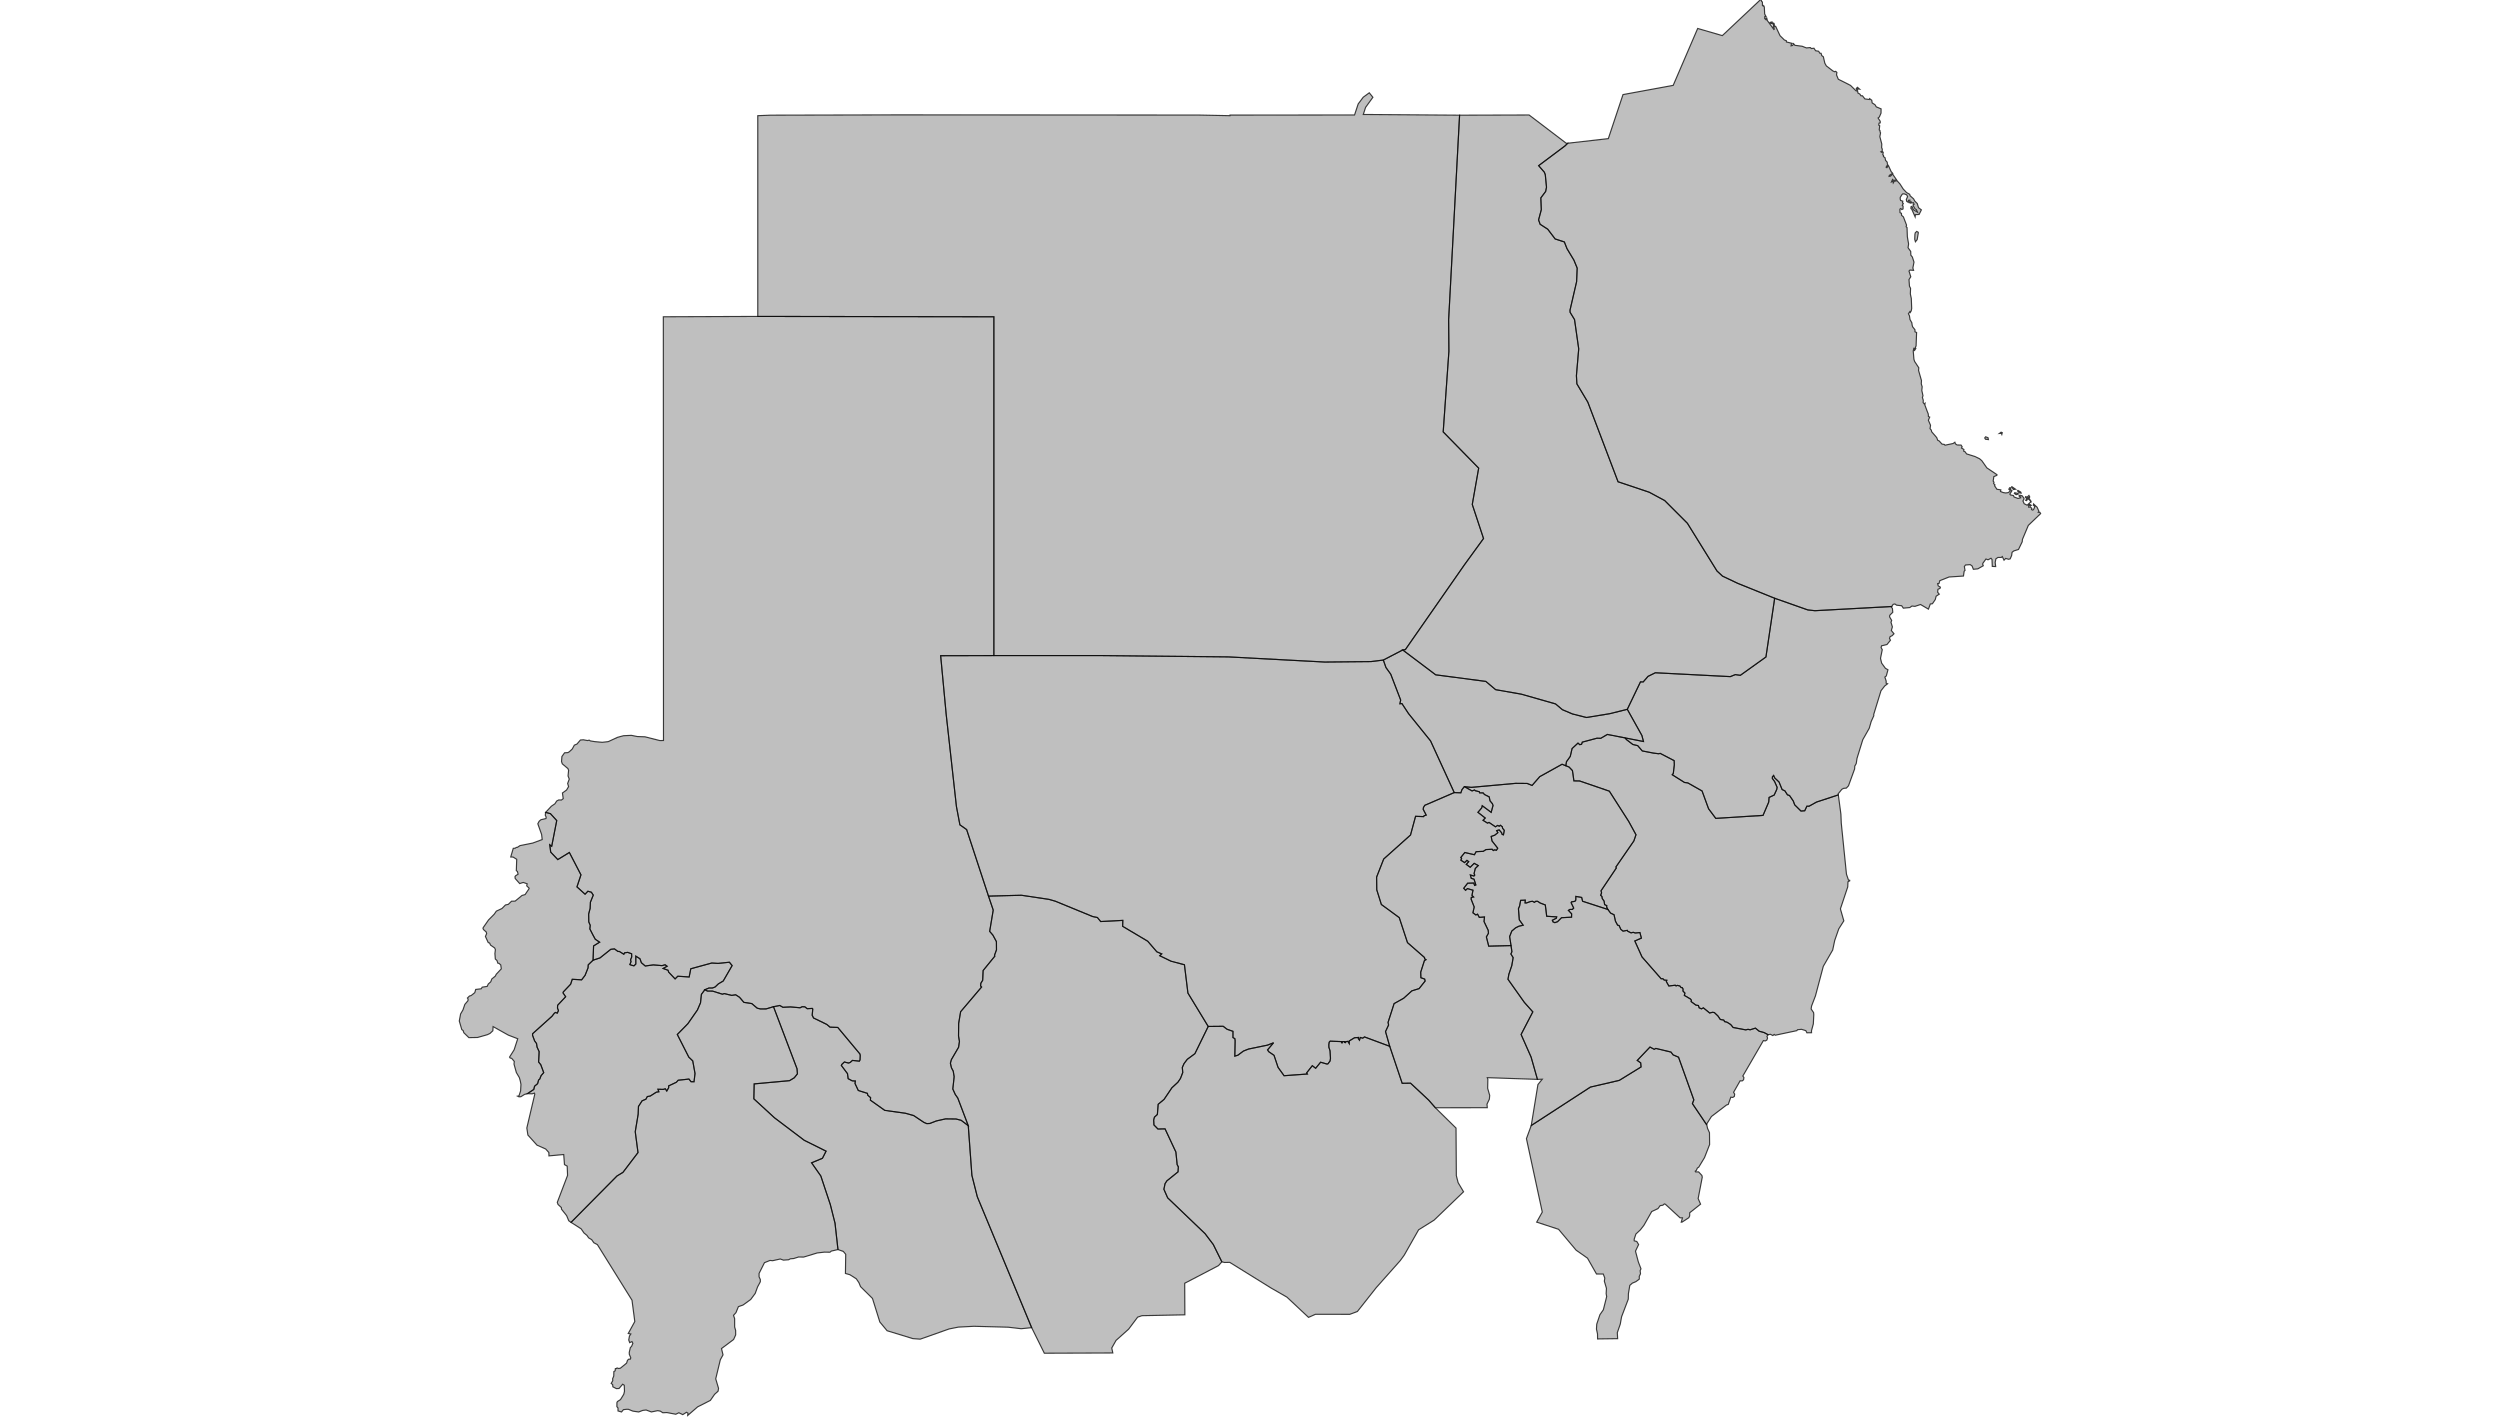 <?xml version="1.0" encoding="UTF-8" standalone="no" ?>
    <!DOCTYPE svg PUBLIC "-//W3C//DTD SVG 1.1//EN" "http://www.w3.org/Graphics/SVG/1.1/DTD/svg11.dtd">
    <svg version="1.1" xmlns="http://www.w3.org/2000/svg" xmlns:xlink="http://www.w3.org/1999/xlink" width="1629" height="923" xml:space="preserve">
        <style>
          path { 
            stroke-width: 0.5;
            fill: #616161;
            fill-opacity: 0.4;
            stroke: #000000;
            stroke-opacity: 0.75; 
          }
        </style>
        <g>
            <g transform="translate(299.227,40.157) scale(1)">
                <g transform="translate(0,0) scale(1.508)">
                    <path cs="100,100" d="M135.787,435.367L138.529,434.828L139.861,435.608L143.148,435.449L147.292,435.822L148.165,435.362L149.324,435.398L150.372,436.217L152.557,436.099L152.766,436.365L152.524,439.058L153.116,440.24L158.822,443.015L160.231,444.194L163.576,444.321L173.158,455.8L173.292,456.448L173.201,458.334L172.898,458.907L169.914,458.569L168.947,459.448L168.225,459.717L166.419,459.263L165.337,460.294L165.11,460.732L167.778,464.289L168.068,466.459L169.799,467.388L171.167,467.461L171.037,468.566L172.449,471.57L176.385,472.799L176.539,473.617L177.757,474.661L177.664,475.745L183.889,480.157L192.795,481.39L196.381,482.402L200.789,485.343L202.048,485.882L203.34,485.814L206.14,484.728L210.178,483.819L214.673,483.875L216.888,484.444L219.96,486.771L219.96,486.771L221.528,508.23L223.873,517.504L247.353,574.049L247.353,574.049L242.824,574.502L237.256,573.854L222.401,573.454L215.661,573.813L211.697,574.602L199.187,579.021L196.02,578.785L184.884,575.378L181.743,571.6L178.566,561.431L173.41,556.327L172.721,554.635L171.583,552.946L168.815,551.178L166.881,550.629L166.999,542.359L165.978,541.122L163.653,540.298L163.653,540.298L162.37,528.892L160.354,520.892L156.241,508.512L152.241,502.808L156.944,500.854L158.506,497.794L149.057,493.083L136.208,483.359L127.295,475.167L127.444,468.713L142.733,467.31L144.785,466.06L146.131,464.36L145.953,462.171z" transform="translate(0,-27)" stroke-width="0.663" fill="#797979" fill-opacity="0.47" stroke="#505050" stroke-opacity="0.35" class="amcharts-map-area amcharts-map-area-SD-DE" role="menuitem" aria-label="East Darfur  " countryId="SD-DE"></path>
                    <path cs="100,100" d="M57.819,415.263L60.819,414.281L65.486,410.565L67.069,410.372L68.6,411.496L69.19,411.482L71.121,412.687L71.432,412.079L72.824,411.883L74.494,412.492L74.538,413.868L74.029,415.143L74.25,415.871L73.742,417.165L74.558,417.459L75.488,417.698L76.296,416.942L76.293,413.504L78.091,414.631L78.721,416.356L80.383,417.768L83.854,417.288L87.641,417.613L88.951,417.23L89.846,417.879L88.124,418.84L90.248,419.618L90.497,420.421L93.277,423.341L94.434,422.191L99.357,422.507L100.053,418.968L109.132,416.48L111.831,416.647L116.751,416.141L117.933,417.592L114.088,424.255L111.981,425.501L110.578,426.842L109.438,427.284L107.861,427.306L106.133,428.036L106.133,428.036L104.655,430.026L104.263,433.694L102.939,436.771L98.771,442.755L94.238,447.361L99.198,457.132L100.912,458.786L101.892,464.231L101.462,467.793L100.17,467.776L99.255,466.636L94.62,467.141L93.823,468.018L90.501,469.585L90.502,470.385L89.688,471.795L89.04,470.844L88.167,471.094L85.893,471.039L86.262,472.126L85.156,472.305L82.529,473.987L81.289,474.183L80.667,475.335L79.031,476.021L77.454,478.465L77.33,481.815L76.064,489.388L77.256,498.394L70.769,506.929L68.155,508.528L48.319,528.555L48.319,528.555L47.321,527.852L46.413,525.647L44.18,522.836L44.146,522.163L42.701,520.836L42.373,519.898L46.815,508.24L46.652,504.249L45.478,503.593L45.15,499.24L38.772,499.822L38.722,498.367L37.352,496.847L33.595,495.175L29.675,490.822L29.209,487.781L32.653,473.128L32.487,472.71L31.508,473.015L29.464,472.936L29.464,472.936L32.2,471.116L32.557,469.714L33.863,468.605L34.299,467.033L34.779,466.639L35.385,465.125L36.502,463.844L35.224,460.407L34.302,459.276L34.52,454.771L33.607,452.763L33.413,451.295L32.567,450.125L31.678,447.718L31.705,447.032L40.105,439.462L41.128,438.138L41.646,437.839L42.367,438.132L42.873,437.031L42.464,435.998L42.516,434.74L45.982,431.059L44.856,429.406L44.975,428.969L48.132,425.644L48.84,423.514L52.895,423.746L54.381,421.796L55.652,418.602L55.742,417.266z" transform="translate(0,-27)" stroke-width="0.663" fill="#797979" fill-opacity="0.47" stroke="#505050" stroke-opacity="0.35" class="amcharts-map-area amcharts-map-area-SD-DC" role="menuitem" aria-label="Central Darfur  " countryId="SD-DC"></path>
                    <path cs="100,100" d="M129.004,137.091L231.03,137.246L231.03,283.645L231.03,283.645L208.034,283.711L210.437,309.217L214.848,348.875L216.345,356.77L219.257,358.824L228.702,387.574L228.702,387.574L230.748,393.613L229.208,402.816L230.598,404.423L232.124,407.235L232.15,410.815L231.3,413.133L231.434,413.535L226.391,419.725L226.19,423.95L225.395,425.232L225.283,426.36L225.722,426.856L216.659,437.534L215.814,442.556L215.749,448.012L216.153,450.356L215.777,452.893L212.672,458.217L212.238,459.761L212.698,461.76L213.461,463.187L213.865,465.604L213.287,470.936L214.355,473.293L215.442,474.852L219.96,486.771L219.96,486.771L216.888,484.444L214.673,483.875L210.178,483.819L206.14,484.728L203.34,485.814L202.048,485.882L200.789,485.343L196.381,482.402L192.795,481.39L183.889,480.157L177.664,475.745L177.757,474.661L176.539,473.617L176.385,472.799L172.449,471.57L171.037,468.566L171.167,467.461L169.799,467.388L168.068,466.459L167.778,464.289L165.11,460.732L165.337,460.294L166.419,459.263L168.225,459.717L168.947,459.448L169.914,458.569L172.898,458.907L173.201,458.334L173.292,456.448L173.158,455.8L163.576,444.321L160.231,444.194L158.822,443.015L153.116,440.24L152.524,439.058L152.766,436.365L152.557,436.099L150.372,436.217L149.324,435.398L148.165,435.362L147.292,435.822L143.148,435.449L139.861,435.608L138.529,434.828L135.787,435.367L135.787,435.367L132.584,436.33L130.113,436.335L128.745,435.994L126.403,434.013L122.981,433.484L121.115,431.292L119.459,430.226L117.73,430.478L114.518,429.7L113.739,429.97L109.536,428.641L107.218,428.607L106.133,428.036L106.133,428.036L107.861,427.306L109.438,427.284L110.578,426.842L111.981,425.501L114.088,424.255L117.933,417.592L116.751,416.141L111.831,416.647L109.132,416.48L100.053,418.968L99.357,422.507L94.434,422.191L93.277,423.341L90.497,420.421L90.248,419.618L88.124,418.84L89.846,417.879L88.951,417.23L87.641,417.613L83.854,417.288L80.383,417.768L78.721,416.356L78.091,414.631L76.293,413.504L76.296,416.942L75.488,417.698L74.558,417.459L73.742,417.165L74.25,415.871L74.029,415.143L74.538,413.868L74.494,412.492L72.824,411.883L71.432,412.079L71.121,412.687L69.19,411.482L68.6,411.496L67.069,410.372L65.486,410.565L60.819,414.281L57.819,415.263L57.819,415.263L58.054,409.094L60.661,407.477L58.788,406.234L57.759,404.35L56.434,401.754L56.602,400.188L55.97,398.727L55.928,395.282L56.563,392.877L56.685,390.197L57.916,387.146L57.11,385.911L55.609,385.474L54.377,386.764L50.867,383.586L52.596,378.39L47.59,368.727L42.588,371.803L39.535,368.585L39.11,365.395L39.961,366.018L42.131,354.935L39.4,351.946L37.328,351.407L37.328,351.407L39.799,348.742L41.351,347.679L42.106,346.489L43.011,346.013L44.159,346.056L44.937,345.464L44.597,343.016L46.376,341.735L47.257,340.256L46.845,338.911L47.54,337.015L47.019,335.668L47.258,333.234L46.981,332.498L44.538,330.424L44.205,329.44L44.369,327.258L45.521,325.649L46.95,325.565L47.576,325.196L48.847,324.003L49.739,322.347L50.869,321.866L52.374,320.122L53.648,320.027L55.483,320.366L56.146,320.174L56.633,320.5L58.552,320.821L61.773,321.115L64.394,320.825L68.391,318.972L70.977,318.272L74.398,318.109L76.981,318.629L80.27,318.739L86.721,320.374L88.263,320.333L88.193,137.246z" transform="translate(0,-27)" stroke-width="0.663" fill="#797979" fill-opacity="0.47" stroke="#505050" stroke-opacity="0.35" class="amcharts-map-area amcharts-map-area-SD-DN" role="menuitem" aria-label="North Darfur  " countryId="SD-DN"></path>
                    <path cs="100,100" d="M106.133,428.036L107.218,428.607L109.536,428.641L113.739,429.97L114.518,429.7L117.73,430.478L119.459,430.226L121.115,431.292L122.981,433.484L126.403,434.013L128.745,435.994L130.113,436.335L132.584,436.33L135.787,435.367L135.787,435.367L145.953,462.171L146.131,464.36L144.785,466.06L142.733,467.31L127.444,468.713L127.295,475.167L136.208,483.359L149.057,493.083L158.506,497.794L156.944,500.854L152.241,502.808L156.241,508.512L160.354,520.892L162.37,528.892L163.653,540.298L163.653,540.298L160.795,540.958L160.183,541.452L157.775,541.411L154.633,541.782L148.797,543.555L146.634,543.514L144.553,544.173L143.083,544.296L142.349,544.708L140.104,544.873L138.717,544.379L135.411,545.12L134.309,544.997L131.898,545.971L129.575,550.601L129.575,552.083L130.106,553.236L130.106,554.225L128.922,556.448L127.902,559.248L125.943,561.883L122.638,564.27L120.638,564.969L119.577,567.562L118.526,568.724L119.007,570.144L119.019,573.761L119.444,575.264L119.46,577.166L118.56,579.17L113.33,583.075L113.99,585.799L112.828,587.917L110.838,596.155L112.053,600.244L111.858,601.487L110.333,602.872L108.521,605.482L103.02,608.273L98.713,612L98.845,611.018L98.212,610.615L96.596,611.627L94.907,610.822L93.572,611.457L89.727,610.735L87.967,610.816L86.89,610.124L85.769,609.911L83.03,610.469L80.766,609.631L79.345,609.787L77.54,610.482L75.004,610.108L73.079,609.317L72.203,609.331L70.951,609.479L70.137,610.481L68.609,610.037L68.597,608.729L68.124,608.197L68.137,606.433L68.36,605.97L69.684,605.125L71.095,602.828L71.409,601.535L71.31,598.943L70.629,598.495L69.064,600.332L67.915,600.394L66.383,599.602L66.293,598.641L65.658,598.135L66.34,596.962L66.288,596.104L66.771,594.961L66.821,593.005L67.381,592.676L67.461,591.741L68.008,591.72L68.176,591.445L68.914,591.696L69.658,591.541L72.316,589.367L72.697,588.186L73.195,587.684L73.959,587.623L74.126,587.104L73.486,585.54L73.465,584.736L73.944,582.649L74.47,582.138L75.03,580.813L74.639,580.069L73.659,580.526L73.238,579.367L73.56,577.647L74.141,576.795L73.034,576.563L75.863,571.398L74.654,562.19L59.703,538.169L58.15,537.346L57.232,536.024L55.928,535.246L55.181,534.18L53.894,533.116L52.687,531.352L48.319,528.555L48.319,528.555L68.155,508.528L70.769,506.929L77.256,498.394L76.064,489.388L77.33,481.815L77.454,478.465L79.031,476.021L80.667,475.335L81.289,474.183L82.529,473.987L85.156,472.305L86.262,472.126L85.893,471.039L88.167,471.094L89.04,470.844L89.688,471.795L90.502,470.385L90.501,469.585L93.823,468.018L94.62,467.141L99.255,466.636L100.17,467.776L101.462,467.793L101.892,464.231L100.912,458.786L99.198,457.132L94.238,447.361L98.771,442.755L102.939,436.771L104.263,433.694L104.655,430.026z" transform="translate(0,-27)" stroke-width="0.663" fill="#797979" fill-opacity="0.47" stroke="#505050" stroke-opacity="0.35" class="amcharts-map-area amcharts-map-area-SD-DS" role="menuitem" aria-label="South Darfur  " countryId="SD-DS"></path>
                    <path cs="100,100" d="M37.328,351.407L39.4,351.946L42.131,354.935L39.961,366.018L39.11,365.395L39.535,368.585L42.588,371.803L47.59,368.727L52.596,378.39L50.867,383.586L54.377,386.764L55.609,385.474L57.11,385.911L57.916,387.146L56.685,390.197L56.563,392.877L55.928,395.282L55.97,398.727L56.602,400.188L56.434,401.754L57.759,404.35L58.788,406.234L60.661,407.477L58.054,409.094L57.819,415.263L57.819,415.263L55.742,417.266L55.652,418.602L54.381,421.796L52.895,423.746L48.84,423.514L48.132,425.644L44.975,428.969L44.856,429.406L45.982,431.059L42.516,434.74L42.464,435.998L42.873,437.031L42.367,438.132L41.646,437.839L41.128,438.138L40.105,439.462L31.705,447.032L31.678,447.718L32.567,450.125L33.413,451.295L33.607,452.763L34.52,454.771L34.302,459.276L35.224,460.407L36.502,463.844L35.385,465.125L34.779,466.639L34.299,467.033L33.863,468.605L32.557,469.714L32.2,471.116L29.464,472.936L29.464,472.936L28.25,473.243L26.638,474.259L25.807,474.306L25.233,474.014L25.814,473.876L26.516,471.774L26.67,468.951L26.413,467.551L25.979,466.002L24.69,463.825L23.665,460.146L23.791,459.019L22.646,457.67L22.005,457.531L21.744,457.122L23.719,453.984L25.279,449.204L21.241,447.656L14.648,443.966L14.533,445.764L13.287,446.932L12.133,447.47L7.913,448.661L4.168,448.73L1.994,446.614L1.687,445.672L1.099,445.239L0.025,441.539L0.591,438.496L1.623,436.725L2.437,434.334L3.75,432.809L3.839,432.085L3.539,431.622L4.422,430.744L5.139,430.547L6.708,429.3L7.127,427.899L9.5,427.613L9.944,426.911L12.068,426.589L12.551,425.549L13.606,424.616L14.091,423.366L15.611,422.116L15.977,421.355L18.171,419.01L17.939,417.306L17.167,416.631L16.697,416.566L16.296,415.391L15.592,414.754L15.416,412.396L15.628,410.695L15.295,409.971L13.514,408.73L13.134,407.86L12.538,407.664L11.318,405.017L11.855,403.736L11.629,403.038L10.658,402.203L10.278,401.66L10.336,401.217L12.666,397.874L15.127,395.379L16.035,394.067L18.479,392.921L19.964,391.408L21.201,391.137L22.6,389.779L24.164,389.732L27.129,387.288L28.461,386.911L30.092,384.505L30.205,384.158L29.158,383.129L29.352,382.263L27.664,381.672L26.131,382.167L24.188,379.984L24.084,379.216L24.34,378.8L25.42,378.107L25.159,376.946L24.675,376.586L24.84,371.68L23.309,370.722L22.252,370.665L23.352,366.932L24.18,366.876L24.648,366.544L25.177,366.472L26.243,365.762L31.764,364.651L35.842,363.135L35.602,360.952L33.959,356.328L34.527,355.239L35.303,354.57L37.469,354.059L37.563,353.451L37.182,352.624z" transform="translate(0,-27)" stroke-width="0.663" fill="#797979" fill-opacity="0.47" stroke="#505050" stroke-opacity="0.35" class="amcharts-map-area amcharts-map-area-SD-DW" role="menuitem" aria-label="West Darfur  " countryId="SD-DW"></path>
                    <path cs="100,100" d="M503.792,319.216L504.313,319.906L507.119,322.053L509.217,322.554L511.197,324.838L515.956,325.76L518.248,326.061L518.946,325.9L524.986,329.046L525.045,330.908L524.598,334.592L524.151,335.132L529.454,338.475L530.871,338.654L537.028,342.135L539.844,349.83L542.951,353.985L563.366,352.691L565.815,346.961L565.977,344.935L568.186,343.905L569.291,341.488L569.448,340.548L568.355,338.048L567.387,336.752L567.429,336.029L567.963,335.446L568.41,336.491L570.287,338.257L571.634,341.536L572.817,342.082L573.92,343.805L574.817,344.099L576.45,346.493L577.052,348.126L579.756,350.807L581.381,350.693L582.319,348.711L583.256,348.731L586.45,346.943L595.907,343.839L595.907,343.839L597.025,352.201L597.181,356.045L599.422,378.102L600.297,380.649L600.808,380.729L600.844,380.97L600.082,381.386L599.978,383.586L596.807,393.082L598.286,398.27L596.1,401.724L594.342,406.763L593.482,410.856L589.417,417.91L586.03,430.672L584.333,435.115L584.165,436.346L585.226,437.914L585.308,438.84L585.103,442.824L584.299,445.781L584.337,446.606L582.324,446.639L581.856,445.71L580.004,445.135L578.255,445.313L577.984,445.711L568.63,447.691L568.193,447.342L567.623,447.825L566.534,447.285L565.57,447.475L565.57,447.475L563.804,446.535L561.684,445.954L560.076,444.628L557.798,445.345L556.885,445.14L555.902,445.381L550.455,444.349L549.384,443.056L547.782,442.051L546.755,441.808L546.409,441.159L544.906,440.88L543.872,439.356L542.325,437.893L541.526,437.782L540.312,438.094L537.602,435.871L536.767,436.295L535.757,435.842L535.448,434.849L534.364,434.683L532.304,433.163L532.415,432.589L532.032,432.056L529.363,430.48L529.609,429.479L528.765,428.591L528.799,427.73L528.492,427.157L527.959,427.084L527.424,426.417L526.358,426.153L525.789,426.386L525.445,426.082L522.671,426.42L521.578,424.513L521.785,423.957L520.663,423.866L520.09,423.275L519.349,423.299L511.072,413.861L507.96,406.96L510.806,405.72L510.168,403.326L508.153,403.527L507.277,403.225L506.347,403.459L504.937,402.775L504.707,402.374L502.902,402.728L501.91,401.927L501.161,400.281L500.533,400.15L499.593,398.391L498.99,395.63L497.504,394.927L496.338,393.359L496.338,393.359L495.781,392.286L495.836,391.691L494.921,391.254L494.686,389.738L493.901,388.629L493.744,387.727L493.191,387.211L493.604,386.172L493.372,385.27L499.973,375.427L499.796,374.984L507.551,363.742L508.472,361.068L505.309,355.286L496.96,342.235L484.158,337.838L481.648,337.792L481.019,333.353L479.586,331.832L478.139,331.24L478.139,331.24L478.435,329.5L480.078,327.191L480.86,323.803L483.416,321.45L484.199,322.143L484.958,321.945L485.277,321.035L491.619,319.34L493.235,319.39L496.099,317.712z" transform="translate(0,-27)" stroke-width="0.663" fill="#797979" fill-opacity="0.47" stroke="#505050" stroke-opacity="0.35" class="amcharts-map-area amcharts-map-area-SD-GD" role="menuitem" aria-label="Al Qaḑārif  " countryId="SD-GD"></path>
                    <path cs="100,100" d="M228.702,387.574L242.916,387.2L254.835,388.979L257.554,389.761L273.702,396.401L275.754,396.819L277.184,398.561L286.742,398.062L286.67,400.63L297.497,407.064L301.439,411.632L303.551,412.546L302.716,413.332L307.605,415.714L313.366,417.233L314.873,429.466L323.644,443.901L323.644,443.901L317.89,455.66L314.588,458.105L313.186,459.957L312.448,461.634L312.643,463.805L311.66,466.357L310.542,467.999L307.962,470.383L304.57,475.413L302.028,477.518L301.672,481.925L300.408,483.094L300.081,484.292L300.193,486.454L301.912,488.203L304.983,488.139L309.675,498.165L310.227,503.636L310.741,504.541L310.609,506.72L305.791,510.605L304.996,511.824L304.493,514.252L306.116,517.946L322.298,533.443L325.84,538.136L329.537,545.601L329.537,545.601L328.09,547.236L313.482,554.859L313.55,568.504L295.011,568.871L293.144,569.51L289.255,574.687L283.809,579.555L281.963,582.828L282.413,584.988L252.822,585.093L247.353,574.049L247.353,574.049L223.873,517.504L221.528,508.23L219.96,486.771L219.96,486.771L215.442,474.852L214.355,473.293L213.287,470.936L213.865,465.604L213.461,463.187L212.698,461.76L212.238,459.761L212.672,458.217L215.777,452.893L216.153,450.356L215.749,448.012L215.814,442.556L216.659,437.534L225.722,426.856L225.283,426.36L225.395,425.232L226.19,423.95L226.391,419.725L231.434,413.535L231.3,413.133L232.15,410.815L232.124,407.235L230.598,404.423L229.208,402.816L230.748,393.613z" transform="translate(0,-27)" stroke-width="0.663" fill="#797979" fill-opacity="0.47" stroke="#505050" stroke-opacity="0.35" class="amcharts-map-area amcharts-map-area-SD-GK" role="menuitem" aria-label="West Kurdufān  " countryId="SD-GK"></path>
                    <path cs="100,100" d="M478.139,331.24L479.586,331.832L481.019,333.353L481.648,337.792L484.158,337.838L496.96,342.235L505.309,355.286L508.472,361.068L507.551,363.742L499.796,374.984L499.973,375.427L493.372,385.27L493.604,386.172L493.191,387.211L493.744,387.727L493.901,388.629L494.686,389.738L494.921,391.254L495.836,391.691L495.781,392.286L496.338,393.359L496.338,393.359L485.408,389.802L484.992,388.152L482.504,387.711L482.463,389.318L482.096,389.82L480.603,390.095L480.464,390.447L481.565,392.746L480.994,393.331L479.933,393.331L479.28,393.749L480.668,395.211L480.636,396.686L476.316,396.909L474.575,398.644L473.418,399.052L472.618,398.711L472.329,398.002L474.074,397.111L474.204,396.555L469.888,396.287L469.292,391.411L466.99,390.523L465.998,389.837L465.162,389.822L464.594,390.286L463.793,389.828L462.938,389.909L461.04,390.571L460.526,390.516L460.635,389.325L458.64,389.412L458.194,391.833L457.687,393.025L458.07,397.821L459.735,400.153L457.854,400.604L456.451,401.301L454.804,402.689L453.884,405.07L454.491,408.959L454.491,408.959L444.835,409.216L443.827,405.215L444.732,403.601L444.612,402.354L442.808,398.565L443.008,396.607L440.766,396.772L440.017,395.394L439.277,395.724L438.019,394.789L438.558,392.272L437.23,388.899L437.321,388.131L438.271,387.935L437.603,387.285L438.029,385.035L435.65,384.336L434.836,385.069L434.033,384.19L435.734,381.991L438.357,381.921L438.762,382.957L439.273,382.743L438.49,380.277L437.283,379.889L436.896,378.43L438.457,378.884L438.797,378.479L438.509,377.846L439.031,375.632L440.317,374.376L438.564,373.422L436.843,375.123L435.126,373.861L436.185,372.702L435.44,372.129L434.399,373.115L432.816,372.064L433.117,371.255L432.773,370.872L434.512,368.728L438.661,369.689L439.396,368.377L442.476,368.228L443.65,367.472L446.33,367.324L446.827,367.88L447.396,367.569L448.177,367.758L448.724,366.87L446.257,363.744L445.905,361.781L447.424,361.254L448.787,360.168L448.27,359.266L449.352,358.952L450.403,360.18L450.673,360.93L451.206,361.081L451.559,359.153L450.832,358.271L450.715,357.616L449.871,356.967L449.383,357.392L448.734,357.028L447.749,357.63L444.965,355.736L444.319,356.048L442.375,354.823L443.32,353.836L440.173,351.364L441.817,349.447L442.041,348.501L445.895,351.375L446.698,348.439L446.448,347.688L445.396,346.401L445.046,344.705L442.988,343.673L442.453,343L440.932,342.969L440.758,342.468L439.064,342.051L438.721,341.725L437.646,342.135L434.307,340.275L434.307,340.275L437.339,340.581L456.549,338.846L461.464,338.894L463.578,339.752L466.906,335.932L476.539,330.591z" transform="translate(0,-27)" stroke-width="0.663" fill="#797979" fill-opacity="0.47" stroke="#505050" stroke-opacity="0.35" class="amcharts-map-area amcharts-map-area-SD-GZ" role="menuitem" aria-label="Al Jazīrah  " countryId="SD-GZ"></path>
                    <path cs="100,100" d="M568.396,258.874L582.709,263.912L585.792,264.25L618.955,262.445L618.955,262.445L618.813,262.697L619.275,263.229L619.441,264.93L618.135,266.225L618.057,266.899L618.958,268.451L618.67,269.258L619.271,271.256L618.81,272.788L619.959,274.224L619.156,275.055L618.303,275.449L618.022,276.197L618.435,277.012L616.924,278.874L614.589,279.429L614.397,280.183L614.899,281.082L614.136,284.846L614.634,286.92L616.24,289.126L617.355,289.773L616.646,292.434L616.021,292.938L616.585,294.658L616.563,295.551L617.2,295.823L615.939,296.792L614.343,298.836L611.199,309.079L611.237,309.641L610.113,312.115L609.261,315.073L606.474,319.991L603.988,328.037L603.641,330.306L603.012,331.416L602.954,332.613L600.3,339.918L599.364,340.911L598.217,341.008L597.416,341.432L595.825,343.4L595.907,343.839L595.907,343.839L586.45,346.943L583.256,348.731L582.319,348.711L581.381,350.693L579.756,350.807L577.052,348.126L576.45,346.493L574.817,344.099L573.92,343.805L572.817,342.082L571.634,341.536L570.287,338.257L568.41,336.491L567.963,335.446L567.429,336.029L567.387,336.752L568.355,338.048L569.448,340.548L569.291,341.488L568.186,343.905L565.977,344.935L565.815,346.961L563.366,352.691L542.951,353.985L539.844,349.83L537.028,342.135L530.871,338.654L529.454,338.475L524.151,335.132L524.598,334.592L525.045,330.908L524.986,329.046L518.946,325.9L518.248,326.061L515.956,325.76L511.197,324.838L509.217,322.554L507.119,322.053L504.313,319.906L503.792,319.216L503.792,319.216L511.705,320.764L511.026,318.171L504.714,306.861L504.714,306.861L510.412,294.994L511.586,295.028L513.668,292.622L516.835,291.061L549.228,292.733L551.384,291.861L553.568,292.167L564.624,284.246z" transform="translate(0,-27)" stroke-width="0.663" fill="#797979" fill-opacity="0.47" stroke="#505050" stroke-opacity="0.35" class="amcharts-map-area amcharts-map-area-SD-KA" role="menuitem" aria-label="Kassalā  " countryId="SD-KA"></path>
                    <path cs="100,100" d="M407.67,281.21L421.934,291.953L443.594,294.801L447.826,298.368L458.903,300.304L473.719,304.526L476.682,307.018L481.023,308.863L487.091,310.396L497.208,308.733L504.714,306.861L504.714,306.861L511.026,318.171L511.705,320.764L503.792,319.216L503.792,319.216L496.099,317.712L493.235,319.39L491.619,319.34L485.277,321.035L484.958,321.945L484.199,322.143L483.416,321.45L480.86,323.803L480.078,327.191L478.435,329.5L478.139,331.24L478.139,331.24L476.539,330.591L466.906,335.932L463.578,339.752L461.464,338.894L456.549,338.846L437.339,340.581L434.307,340.275L434.307,340.275L433.287,341.578L432.81,342.949L429.942,342.848L429.942,342.848L419.706,320.519L410.173,308.699L407.341,304.396L406.45,304.466L406.791,302.867L402.5,291.691L400.431,288.815L399.294,285.578L399.294,285.578z" transform="translate(0,-27)" stroke-width="0.663" fill="#797979" fill-opacity="0.47" stroke="#505050" stroke-opacity="0.35" class="amcharts-map-area amcharts-map-area-SD-KH" role="menuitem" aria-label="Khartoum  " countryId="SD-KH"></path>
                    <path cs="100,100" d="M231.03,283.645L277.641,283.641L332.398,284.208L374.005,286.432L393.985,286.233L399.294,285.578L399.294,285.578L400.431,288.815L402.5,291.691L406.791,302.867L406.45,304.466L407.341,304.396L410.173,308.699L419.706,320.519L429.942,342.848L429.942,342.848L417.212,348.35L416.646,349.278L416.535,350.07L417.84,352.57L416.948,352.825L416.722,353.231L413.242,353.094L411.055,361.178L399.469,371.551L396.407,379.354L396.47,384.85L398.458,391.197L406.185,396.86L409.752,407.678L417.102,414.1L417.123,414.598L417.733,415.054L417.07,415.421L415.459,420.444L415.546,422.836L417.164,423.422L417.378,424.263L414.77,427.547L411.637,428.518L408.098,431.709L403.964,434.022L401.359,442.117L401.574,443.281L400.256,446.113L402.073,452.479L402.073,452.479L391.161,448.429L390.403,448.967L389.356,448.666L389,449.832L388.484,449.186L388.558,448.65L386.847,448.792L384.592,450.158L384.578,451.304L383.965,450.353L383.053,450.452L382.979,450.872L382.561,450.816L382.502,450.436L381.589,450.459L381.591,450.936L381.268,450.938L381.152,450.442L376.333,450.258L375.925,450.696L375.759,451.766L375.783,452.872L376.285,454.434L376.471,457.676L376.306,458.802L375.398,460.026L375,460.161L372.202,459.354L370.065,461.977L368.616,460.859L366.178,463.959L366.484,464.453L356.412,465.187L353.81,461.578L352.074,456.38L349.785,454.808L349.268,454.028L351.877,450.944L349.277,451.968L341.053,453.667L338.853,454.535L336.465,456.321L335.118,456.728L335.257,450.088L335.139,449.172L334.319,448.699L334.326,446.007L331.76,445.106L330.104,443.831L323.644,443.901L323.644,443.901L314.873,429.466L313.366,417.233L307.605,415.714L302.716,413.332L303.551,412.546L301.439,411.632L297.497,407.064L286.67,400.63L286.742,398.062L277.184,398.561L275.754,396.819L273.702,396.401L257.554,389.761L254.835,388.979L242.916,387.2L228.702,387.574L228.702,387.574L219.257,358.824L216.345,356.77L214.848,348.875L210.437,309.217L208.034,283.711z" transform="translate(0,-27)" stroke-width="0.663" fill="#797979" fill-opacity="0.47" stroke="#505050" stroke-opacity="0.35" class="amcharts-map-area amcharts-map-area-SD-KN" role="menuitem" aria-label="North Kurdufān  " countryId="SD-KN"></path>
                    <path cs="100,100" d="M323.644,443.901L330.104,443.831L331.76,445.106L334.326,446.007L334.319,448.699L335.139,449.172L335.257,450.088L335.118,456.728L336.465,456.321L338.853,454.535L341.053,453.667L349.277,451.968L351.877,450.944L349.268,454.028L349.785,454.808L352.074,456.38L353.81,461.578L356.412,465.187L366.484,464.453L366.178,463.959L368.616,460.859L370.065,461.977L372.202,459.354L375,460.161L375.398,460.026L376.306,458.802L376.471,457.676L376.285,454.434L375.783,452.872L375.759,451.766L375.925,450.696L376.333,450.258L381.152,450.442L381.268,450.938L381.591,450.936L381.589,450.459L382.502,450.436L382.561,450.816L382.979,450.872L383.053,450.452L383.965,450.353L384.578,451.304L384.592,450.158L386.847,448.792L388.558,448.65L388.484,449.186L389,449.832L389.356,448.666L390.403,448.967L391.161,448.429L402.073,452.479L402.073,452.479L407.453,468.451L411.064,468.396L418.913,475.729L421.793,479.029L421.793,479.029L430.719,487.806L430.852,508.359L431.623,511.386L433.97,515.336L421.244,527.583L414.547,531.767L408.346,542.697L406.622,545.068L396.228,556.771L388.097,567.064L384.832,568.286L369.961,568.276L366.98,569.607L357.64,560.857L350.839,556.949L332.924,545.829L330.685,545.879L329.537,545.601L329.537,545.601L325.84,538.136L322.298,533.443L306.116,517.946L304.493,514.252L304.996,511.824L305.791,510.605L310.609,506.72L310.741,504.541L310.227,503.636L309.675,498.165L304.983,488.139L301.912,488.203L300.193,486.454L300.081,484.292L300.408,483.094L301.672,481.925L302.028,477.518L304.57,475.413L307.962,470.383L310.542,467.999L311.66,466.357L312.643,463.805L312.448,461.634L313.186,459.957L314.588,458.105L317.89,455.66z" transform="translate(0,-27)" stroke-width="0.663" fill="#797979" fill-opacity="0.47" stroke="#505050" stroke-opacity="0.35" class="amcharts-map-area amcharts-map-area-SD-KS" role="menuitem" aria-label="South Kurdufān  " countryId="SD-KS"></path>
                    <path cs="100,100" d="M463.217,486.696L488.79,470.084L501.267,467.187L510.653,461.396L510.5,459.635L509.012,458.577L514.525,452.785L516.355,453.768L517.057,453.384L523.585,454.955L524.522,456.171L526.865,457.171L533.474,475.624L532.854,477.235L539.093,486.483L539.093,486.483L539.377,487.874L540.23,489.793L540.292,494.929L538.095,500.557L535.594,504.698L535,505.087L534.543,506.113L534.077,506.434L534.238,506.746L535.532,506.738L536.967,508.281L537.119,509.024L535.337,518.262L536.388,520.679L531.688,524.399L531.675,525.758L531.294,526.546L528.344,528.466L528.03,528.471L528.553,526.583L527.534,526.598L521.184,520.732L520.711,520.583L520.092,521.141L518.92,521.314L517.998,522.581L515.275,523.875L511.918,529.798L510.383,531.777L508.442,533.59L507.705,535.809L507.716,536.513L508.814,536.809L509.617,538.127L508.26,540.987L509.493,545.636L510.639,548.626L510.272,549.427L510.428,550.78L509.896,551.882L509.913,553.054L508.444,554.169L506.892,554.816L505.812,555.77L505.209,559.339L505.147,561.738L502.261,569.325L501.683,572.531L500.409,576.215L500.549,578.8L491.88,578.921L491.854,576.802L491.396,574.669L491.52,572.51L492.903,568.421L494.367,566.319L495.806,560.632L495.583,559.357L495.706,557.064L494.802,553.975L494.993,552.619L494.331,550.88L491.409,550.858L487.521,544.024L482.598,540.566L475.025,531.55L465.564,528.444L467.981,524.104L461.136,492.369z" transform="translate(0,-27)" stroke-width="0.663" fill="#797979" fill-opacity="0.47" stroke="#505050" stroke-opacity="0.35" class="amcharts-map-area amcharts-map-area-SD-NB" role="menuitem" aria-label="Blue Nile  " countryId="SD-NB"></path>
                    <path cs="100,100" d="M390.649,49.833L432.257,50.136L432.257,50.136L427.533,138.459L427.641,152.202L425.177,186.991L440.509,202.649L437.739,218.35L442.604,233.063L434.371,244.394L408.832,281.055L407.67,281.21L407.67,281.21L399.294,285.578L399.294,285.578L393.985,286.233L374.005,286.432L332.398,284.208L277.641,283.641L231.03,283.645L231.03,283.645L231.03,137.246L129.004,137.091L129.004,137.091L129.004,50.358L134.687,50.129L189.241,50.003L319.442,50.077L333.056,50.358L333.056,50.095L386.866,50.043L388.432,45.29L390.613,42.378L393.231,40.465L394.797,42.408L391.64,46.769z" transform="translate(0,-27)" stroke-width="0.663" fill="#797979" fill-opacity="0.47" stroke="#505050" stroke-opacity="0.35" class="amcharts-map-area amcharts-map-area-SD-NO" role="menuitem" aria-label="Northern  " countryId="SD-NO"></path>
                    <path cs="100,100" d="M478.339,62.269L478.998,62.272L478.998,62.272L477.777,63.446L466.418,71.956L468.873,74.781L469.281,75.827L469.813,81.273L469.444,83.102L467.363,85.887L467.567,90.976L466.384,95.409L467.065,97.286L470.343,99.405L473.543,103.622L477.525,104.917L478.668,107.824L481.647,112.766L483.075,116.231L482.817,122.083L479.977,134.372L480.012,135.322L481.921,138.459L483.73,151.114L482.734,162.717L482.94,166.238L487.664,174.149L500.727,208.538L514.186,213.055L520.877,216.657L530.695,226.482L543.473,247.092L545.856,249.306L552.434,252.425L568.396,258.874L568.396,258.874L564.624,284.246L553.568,292.167L551.384,291.861L549.228,292.733L516.835,291.061L513.668,292.622L511.586,295.028L510.412,294.994L504.714,306.861L504.714,306.861L497.208,308.733L487.091,310.396L481.023,308.863L476.682,307.018L473.719,304.526L458.903,300.304L447.826,298.368L443.594,294.801L421.934,291.953L407.67,281.21L407.67,281.21L408.832,281.055L434.371,244.394L442.604,233.063L437.739,218.35L440.509,202.649L425.177,186.991L427.641,152.202L427.533,138.459L432.257,50.136L432.257,50.136L462.283,50.052z" transform="translate(0,-27)" stroke-width="0.663" fill="#797979" fill-opacity="0.47" stroke="#505050" stroke-opacity="0.35" class="amcharts-map-area amcharts-map-area-SD-NR" role="menuitem" aria-label="River Nile  " countryId="SD-NR"></path>
                    <path cs="100,100" d="M434.307,340.275L437.646,342.135L438.721,341.725L439.064,342.051L440.758,342.468L440.932,342.969L442.453,343L442.988,343.673L445.046,344.705L445.396,346.401L446.448,347.688L446.698,348.439L445.895,351.375L442.041,348.501L441.817,349.447L440.173,351.364L443.32,353.836L442.375,354.823L444.319,356.048L444.965,355.736L447.749,357.63L448.734,357.028L449.383,357.392L449.871,356.967L450.715,357.616L450.832,358.271L451.559,359.153L451.206,361.081L450.673,360.93L450.403,360.18L449.352,358.952L448.27,359.266L448.787,360.168L447.424,361.254L445.905,361.781L446.257,363.744L448.724,366.87L448.177,367.758L447.396,367.569L446.827,367.88L446.33,367.324L443.65,367.472L442.476,368.228L439.396,368.377L438.661,369.689L434.512,368.728L432.773,370.872L433.117,371.255L432.816,372.064L434.399,373.115L435.44,372.129L436.185,372.702L435.126,373.861L436.843,375.123L438.564,373.422L440.317,374.376L439.031,375.632L438.509,377.846L438.797,378.479L438.457,378.884L436.896,378.43L437.283,379.889L438.49,380.277L439.273,382.743L438.762,382.957L438.357,381.921L435.734,381.991L434.033,384.19L434.836,385.069L435.65,384.336L438.029,385.035L437.603,387.285L438.271,387.935L437.321,388.131L437.23,388.899L438.558,392.272L438.019,394.789L439.277,395.724L440.017,395.394L440.766,396.772L443.008,396.607L442.808,398.565L444.612,402.354L444.732,403.601L443.827,405.215L444.835,409.216L454.491,408.959L454.491,408.959L454.865,411.602L454.433,412.58L455.409,414.165L454.817,417.596L453.542,421.373L453.172,423.518L460.253,433.506L463.903,437.598L458.836,447.362L463.159,457.13L465.904,466.764L465.904,466.764L444.224,466.026L444.469,466.731L444.387,470.63L445.271,473.692L445.122,475.315L444.102,477.471L444.224,479.004L421.793,479.029L421.793,479.029L418.913,475.729L411.064,468.396L407.453,468.451L402.073,452.479L402.073,452.479L400.256,446.113L401.574,443.281L401.359,442.117L403.964,434.022L408.098,431.709L411.637,428.518L414.77,427.547L417.378,424.263L417.164,423.422L415.546,422.836L415.459,420.444L417.07,415.421L417.733,415.054L417.123,414.598L417.102,414.1L409.752,407.678L406.185,396.86L398.458,391.197L396.47,384.85L396.407,379.354L399.469,371.551L411.055,361.178L413.242,353.094L416.722,353.231L416.948,352.825L417.84,352.57L416.535,350.07L416.646,349.278L417.212,348.35L429.942,342.848L429.942,342.848L432.81,342.949L433.287,341.578z" transform="translate(0,-27)" stroke-width="0.663" fill="#797979" fill-opacity="0.47" stroke="#505050" stroke-opacity="0.35" class="amcharts-map-area amcharts-map-area-SD-NW" role="menuitem" aria-label="White Nile  " countryId="SD-NW"></path>
                    <path cs="100,100" d="M678.262,214.446l0.352,0.652l-0.227,0.463l-0.432,-0.237l-0.136,0.296l0.59,0.237l0.805,1.162l-0.136,0.486l-0.216,-0.119l0.125,-0.415l-0.696,-0.844l-0.676,-0.14l-0.328,0.711l-0.432,-0.119l0.488,-0.688l-0.612,-0.664l0.124,-0.261l0.635,0.225L678.262,214.446zM672.129,213.272l1.451,0.32l0.113,0.237l-0.952,0.308l-0.782,-0.557L672.129,213.272zM673.523,212.264l1.19,0.724l0.203,0.439l-0.589,-0.024l-0.624,-0.451l-0.385,-0.498L673.523,212.264zM670.723,210.543l1.758,1.222l-0.964,0.119L670.723,210.543zM659.557,189.103l1.032,0.393l0.17,0.821l-1.281,-0.155l-0.317,-0.548L659.557,189.103zM666.234,187.114l0.51,0.202l-0.193,0.762l-0.203,-0.464l-0.851,0.06L666.234,187.114zM629.788,100.357l0.657,0.386l0.012,0.338l-0.488,2.845l-0.748,0.916l-0.306,-1.085l0.079,-2.122l0.147,-0.663L629.788,100.357zM604.168,38.088l0.93,0.804l-1.021,-0.098l0.079,0.451l-0.306,-0.11l-0.204,-0.512L604.168,38.088zM568.118,10.472l0.193,0.869l-0.476,0.423l0.056,-0.925l-0.476,-0.22l0.079,-0.416L568.118,10.472zM567.246,9.848l0.011,0.783l-0.896,-0.293l0.068,-0.306L567.246,9.848zM670.405,211.493l-0.192,0.344l0.736,0.558l-0.929,1.459l0.261,0.368l1.292,0.261l0.283,0.628l1.689,0.629l1.156,-0.273l-0.022,-0.391l-0.229,0.083l-0.497,-0.499l0.396,-0.32l1.009,0.261l0.794,1.115l-0.034,0.392l-0.216,0.285l-0.215,0.462l0.532,1.174l1.281,0.628l0.941,-0.877l0.011,0.367l0.806,0.581l-0.397,0.213l-0.726,-0.403l0.046,0.996l0.702,-0.095l0.646,0.604l-0.147,0.486l0.374,0.237l0.487,-0.178l0.567,-1.339l-0.646,-0.581l0.091,-0.545l1.542,1.422l0.782,1.754l-0.284,0.415l0.726,0.059l0.295,0.521l-5.315,5.098l-2.548,6.063l-0.097,1.03l-1.604,3.31l-2.01,0.629l-0.76,0.593l-0.195,1.393l-0.633,1.45l-0.681,0.181l-1.268,-0.374l-0.708,0.767l-0.755,-1.565l-0.421,0.38l-1.466,-0.007l-0.875,0.606l-0.308,1.551l0.215,1.783l-1.466,-0.065l-0.125,-2.988l-0.441,-0.528l-1.274,0.664l-0.887,-0.341l-1.278,1.749l-0.155,0.443l0.27,0.717l-2.351,1.344l-1.938,0.192l-0.542,-1.423l-0.814,-0.596l-2.026,0.166l-0.511,0.667l0.293,1.673l-0.372,0.341l-0.301,2.087l-6.253,0.418l-3.96,1.584l-0.377,1.259l-0.556,0.015l0.22,0.941l0.95,0.59l-0.152,0.511l-0.896,0.414l-0.134,1.243l0.694,0.85l-1.342,0.893l-0.382,1.444l-1.22,1.796l-0.921,0.132l-0.81,2.214l-3.412,-2.004l-2.403,0.796l-1.309,-0.13l-0.927,0.649l-2.798,0.263l-0.721,-1.052l-2.208,-0.24l-0.706,-0.516l-0.755,0.158l-0.642,0.93l0,0l-33.163,1.806l-3.083,-0.339l-14.313,-5.038l0,0l-15.962,-6.449l-6.577,-3.119l-2.384,-2.214l-12.777,-20.609l-9.818,-9.825l-6.691,-3.603l-13.459,-4.517l-13.063,-34.389l-4.724,-7.912l-0.206,-3.521l0.996,-11.603l-1.81,-12.655l-1.909,-3.137l-0.035,-0.951l2.841,-12.289l0.258,-5.852l-1.428,-3.465l-2.979,-4.942l-1.143,-2.906l-3.982,-1.296l-3.2,-4.216l-3.277,-2.12l-0.682,-1.876l1.184,-4.433l-0.204,-5.089l2.081,-2.786l0.368,-1.829l-0.531,-5.446l-0.408,-1.046l-2.455,-2.825l11.359,-8.51l1.221,-1.174l0,0l17.513,-1.994l6.345,-19.025l21.682,-3.981l10.586,-24.595l10.645,3.094l16.739,-15.758l0.204,0.932l0.386,0.343l0.012,1.483l0.34,0.232l0.182,-0.196l0.283,0.612l0.158,3.001l0.692,1.31l-0.624,-0.196l-0.057,0.857l0.51,0.465l0.046,-0.453l0.386,-0.012l0.215,0.894l2.812,3.83l0.17,-0.147l-0.317,-0.966l0.907,-0.257l1.893,4.048l1.859,1.846l0.884,0.354l0.012,0.513l2.472,0.611l-0.284,0.159l-0.158,0.904l0.669,-0.159l0.408,-0.77l0.578,0.708l3.105,0.403l1.849,0.721l1.7,-0.146l0.453,0.416l1.111,-0.134l0.714,1.075l1.304,0.232l0.521,0.843l0.544,0.037l0.295,1.013l0.681,0.476l0.646,2.783l0.658,1.184l2.811,2.171l0.806,0.354l0.419,-0.183l0.511,0.463l-0.147,1.097l0.771,1.865l5.26,2.644l2.335,2.302l0.749,0.219l0.146,0.804l0.794,0.414l0.521,0.767l0.624,-0.012l1.043,1.351l1.915,0.256l0.137,-0.377l0.929,0.706l0.171,1.144l1.201,0.767l0.59,0.949l2.063,0.863l-0.023,1.836l-0.714,1.653l-0.556,0.462l0.907,1.385l0.022,0.705l-0.521,0.146l-0.125,0.838l0.408,0.255l-0.192,1.81l0.295,0.23l0.102,0.741l0.17,0.304l-0.306,1.651l0.839,3.191l-0.068,1.517l0.283,0.679l-0.067,0.885l-0.521,0.279l0.396,0.23l0.306,-0.375l0.295,0.437l-0.192,0.97l0.317,0.254l-0.034,0.534l0.681,0.497l0.227,1.127l0.714,0.788l0.091,0.909l0.363,0.497l-0.386,0.061l-0.374,0.303l-0.125,0.485l0.283,0.133l0.465,-0.629l0.341,-0.013l1.043,2.313l0.691,0.775l-1.338,0.799l-0.193,0.242l-0.045,0.279l0.657,-0.133l0.839,-0.896l1.791,2.603l-1.394,0.157l-0.386,-0.411l-0.453,1.041l0.635,-0.314l0.113,0.75l0.419,-0.702l1.225,-0.206l1.235,1.343l1.429,2.226l1.439,1.524l1.349,0.75l0.205,0.653l1.484,1.317l0.521,0.967l1.065,1.063l0.545,1.788l1.235,0.954l-0.986,1.98l-1.599,0.084l-0.113,0.978l-1.496,-3.405l-0.307,-0.181l0.012,-0.785l0.386,-0.206l0.748,1.522l1.678,1.002l-0.511,-1.111l-0.566,-0.314l-0.771,-1.353v-0.495l0.34,-0.109l-0.216,-0.689l-0.669,0.109l-0.192,-0.423l-0.329,-0.048l-0.045,0.52l-0.477,-0.157l0.147,-1.124l-0.589,0.06l-0.103,0.895l-0.669,-0.435l-0.192,-0.798l0.556,-1.257l-0.396,-0.762l-0.953,-0.387l-0.736,-0.024l-0.329,0.302l-0.748,1.208l-0.022,0.701l0.17,0.617l0.952,0.314l-0.136,0.725l0.362,0.29l-0.441,0.797l0.34,0.327l-0.012,1.22l-0.521,0.266l-0.487,-0.435l-0.352,0.278l0.057,1.485l0.612,0.302l0.046,0.857l0.805,0.688l1.349,3.536l-0.17,0.711l0.386,0.35l0.136,3.979l0.532,3.122l-0.227,1.614l1.146,1.626l0.058,1.586l0.645,0.798l0.715,2.215l-0.487,2.526l0.295,1.035l-1.564,-0.12l-0.397,0.433l0.76,2.453l-0.76,1.214l0.193,2.86l0.476,0.925l-0.091,2.438l0.408,1.909l0.17,4.333l-0.192,1.044l-0.59,1.008l0.171,-0.924l-0.806,1.176l0.442,0.839l0.261,1.691l0.771,1.354l0.17,1.139l0.17,0.601l1.032,1.305v0.863l0.691,0.299l-0.216,5.82l-0.34,0.683l0.227,0.395l-0.702,1.101l0.136,-1.089l-0.295,-0.072l-0.261,1.161l0.295,3.553l0.283,0.933l1.825,2.774l-0.102,1.124l1.258,4.397l-0.079,1.457l0.386,1.229l-0.159,1.6l0.511,2.291l-0.261,0.704l0.374,1.193l-0.046,1.049l0.454,0.549l0.362,-0.286l-0.068,0.799l1.065,2.873l0.386,0.942l0.079,1.132l0.556,0.262l-0.578,1.346l0.93,2.18l-0.204,1.477l0.544,0.619l0.137,0.679l2.21,2.56l0.397,1.106l0.68,0.357l1.179,1.32l1.032,0.167l0.283,0.321l3.48,-0.726l0.782,-0.559l0.237,0.702l0.715,0.488l1.712,0.036l0.487,0.749l-0.283,0.536l1.031,0.618l-0.091,0.726l0.612,0.286l0.635,0.903l3.582,1.118l2.041,0.987l0.963,0.832l2.177,3.102l4.387,2.958l-0.067,0.285l-1.304,0.546l-0.283,1.935l0.362,0.487l-0.17,0.546l0.578,0.605l-0.158,0.38l0.997,1.495l1.7,0.273l-0.147,0.7l1.19,0.462l1.032,0.166l1.031,-0.121l0.76,-0.484l0.102,-0.546l-0.51,-0.451l0.317,-0.617h0.601L670.405,211.493z" transform="translate(0,-27)" stroke-width="0.663" fill="#797979" fill-opacity="0.47" stroke="#505050" stroke-opacity="0.35" class="amcharts-map-area amcharts-map-area-SD-RS" role="menuitem" aria-label="Red Sea  " countryId="SD-RS"></path>
                    <path cs="100,100" d="M496.338,393.359L497.504,394.927L498.99,395.63L499.593,398.391L500.533,400.15L501.161,400.281L501.91,401.927L502.902,402.728L504.707,402.374L504.937,402.775L506.347,403.459L507.277,403.225L508.153,403.527L510.168,403.326L510.806,405.72L507.96,406.96L511.072,413.861L519.349,423.299L520.09,423.275L520.663,423.866L521.785,423.957L521.578,424.513L522.671,426.42L525.445,426.082L525.789,426.386L526.358,426.153L527.424,426.417L527.959,427.084L528.492,427.157L528.799,427.73L528.765,428.591L529.609,429.479L529.363,430.48L532.032,432.056L532.415,432.589L532.304,433.163L534.364,434.683L535.448,434.849L535.757,435.842L536.767,436.295L537.602,435.871L540.312,438.094L541.526,437.782L542.325,437.893L543.872,439.356L544.906,440.88L546.409,441.159L546.755,441.808L547.782,442.051L549.384,443.056L550.455,444.349L555.902,445.381L556.885,445.14L557.798,445.345L560.076,444.628L561.684,445.954L563.804,446.535L565.57,447.475L565.57,447.475L565.072,448.184L565.335,448.912L565.02,449.786L564.301,450.168L563.533,449.991L554.647,465.305L555.113,465.962L554.969,466.928L554.396,467.422L553.46,467.405L550.652,472.341L551.115,473.151L550.975,474.139L550.301,474.566L549.449,474.465L548.346,477.594L547.602,477.834L541.085,482.797L539.011,486.079L539.093,486.483L539.093,486.483L532.854,477.235L533.474,475.624L526.865,457.171L524.522,456.171L523.585,454.955L517.057,453.384L516.355,453.768L514.525,452.785L509.012,458.577L510.5,459.635L510.653,461.396L501.267,467.187L488.79,470.084L463.217,486.696L463.217,486.696L466.104,468.991L467.977,466.696L465.904,466.764L465.904,466.764L463.159,457.13L458.836,447.362L463.903,437.598L460.253,433.506L453.172,423.518L453.542,421.373L454.817,417.596L455.409,414.165L454.433,412.58L454.865,411.602L454.491,408.959L454.491,408.959L453.884,405.07L454.804,402.689L456.451,401.301L457.854,400.604L459.735,400.153L458.07,397.821L457.687,393.025L458.194,391.833L458.64,389.412L460.635,389.325L460.526,390.516L461.04,390.571L462.938,389.909L463.793,389.828L464.594,390.286L465.162,389.822L465.998,389.837L466.99,390.523L469.292,391.411L469.888,396.287L474.204,396.555L474.074,397.111L472.329,398.002L472.618,398.711L473.418,399.052L474.575,398.644L476.316,396.909L480.636,396.686L480.668,395.211L479.28,393.749L479.933,393.331L480.994,393.331L481.565,392.746L480.464,390.447L480.603,390.095L482.096,389.82L482.463,389.318L482.504,387.711L484.992,388.152L485.408,389.802z" transform="translate(0,-27)" stroke-width="0.663" fill="#797979" fill-opacity="0.47" stroke="#505050" stroke-opacity="0.35" class="amcharts-map-area amcharts-map-area-SD-SI" role="menuitem" aria-label="Sennar  " countryId="SD-SI"></path>
                </g>
            </g>
        </g>
    </svg>